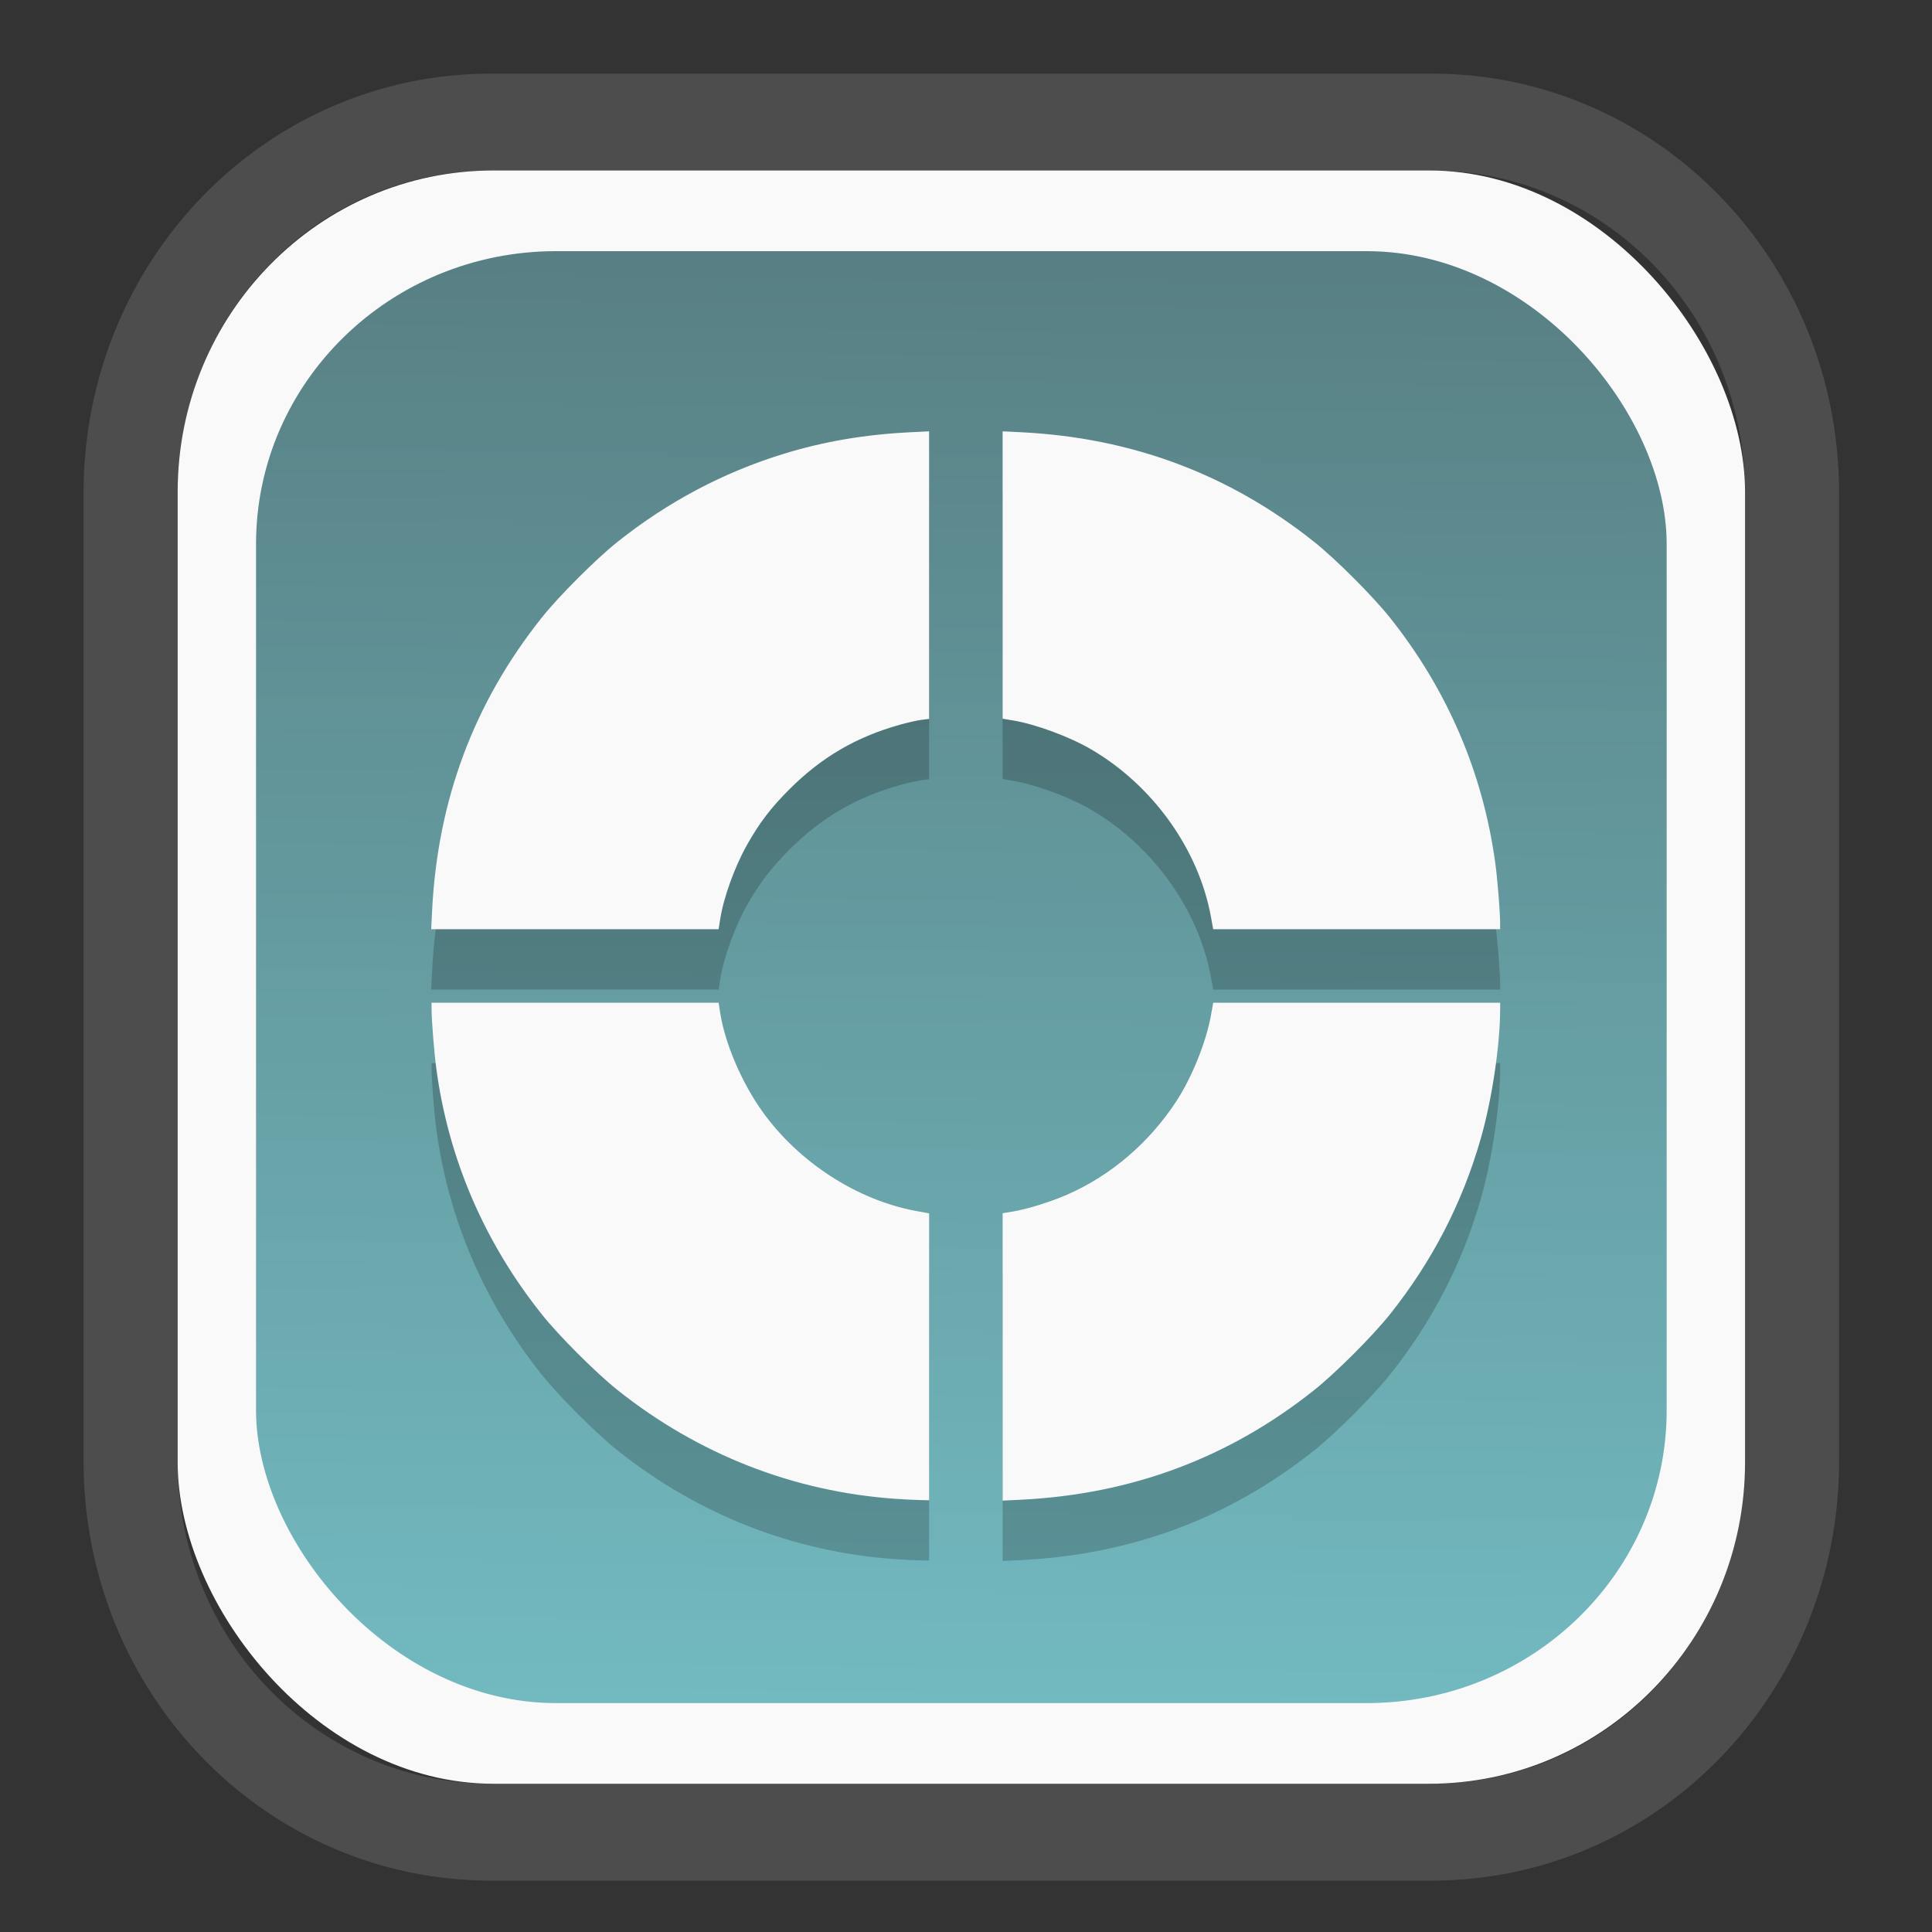 <?xml version="1.0" encoding="UTF-8" standalone="no"?>
<svg
   width="64"
   height="64"
   version="1.1"
   id="svg73"
   sodipodi:docname="system-software-install.svg"
   inkscape:version="1.3.2 (091e20ef0f, 2023-11-25)"
   xmlns:inkscape="http://www.inkscape.org/namespaces/inkscape"
   xmlns:sodipodi="http://sodipodi.sourceforge.net/DTD/sodipodi-0.dtd"
   xmlns:xlink="http://www.w3.org/1999/xlink"
   xmlns="http://www.w3.org/2000/svg"
   xmlns:svg="http://www.w3.org/2000/svg"
   xmlns:rdf="http://www.w3.org/1999/02/22-rdf-syntax-ns#"
   xmlns:cc="http://creativecommons.org/ns#"
   xmlns:dc="http://purl.org/dc/elements/1.1/">
  <rect width="100%" height="100%" fill="#333333" stroke="none"/>
  <sodipodi:namedview
     pagecolor="#f5f7fa"
     bordercolor="#666666"
     borderopacity="1"
     objecttolerance="10"
     gridtolerance="10"
     guidetolerance="10"
     inkscape:pageopacity="0"
     inkscape:pageshadow="2"
     inkscape:window-width="1377"
     inkscape:window-height="886"
     id="namedview75"
     showgrid="false"
     inkscape:zoom="6.2890624"
     inkscape:cx="33.868324"
     inkscape:cy="27.269566"
     inkscape:window-x="164"
     inkscape:window-y="111"
     inkscape:window-maximized="0"
     inkscape:current-layer="g877"
     inkscape:document-rotation="0"
     inkscape:pagecheckerboard="0"
     inkscape:showpageshadow="2"
     inkscape:deskcolor="#d1d1d1" />
  <defs
     id="defs29">
    <linearGradient
       id="linearGradient5"
       inkscape:collect="always">
      <stop
         style="stop-color:#588084;stop-opacity:1;"
         offset="0"
         id="stop5" />
      <stop
         style="stop-color:#72bac0;stop-opacity:1;"
         offset="1"
         id="stop6" />
    </linearGradient>
    <inkscape:path-effect
       effect="powerclip"
       id="path-effect1980"
       is_visible="true"
       lpeversion="1"
       inverse="true"
       flatten="false"
       hide_clip="false"
       message="Use fill-rule evenodd on &lt;b&gt;fill and stroke&lt;/b&gt; dialog if no flatten result after convert clip to paths." />
    <clipPath
       clipPathUnits="userSpaceOnUse"
       id="clipPath1976">
      <rect
         x="9.678"
         y="9.925"
         width="43.343"
         height="44.613"
         rx="8.669"
         ry="8.923"
         fill="url(#linearGradient862)"
         stroke-width="2.968"
         id="rect1978"
         style="display:none;fill:#333333;fill-opacity:1"
         d="m 18.347,9.925 h 26.005 c 4.803,0 8.669,3.98 8.669,8.923 v 26.767 c 0,4.943 -3.866,8.923 -8.669,8.923 h -26.005 c -4.803,0 -8.669,-3.98 -8.669,-8.923 V 18.848 c 0,-4.943 3.866,-8.923 8.669,-8.923 z" />
      <path
         id="lpe_path-effect1980"
         style="fill:#333333;fill-opacity:1"
         class="powerclip"
         d="M 2.076,2.246 H 60.624 V 62.217 H 2.076 Z M 18.347,9.925 c -4.803,0 -8.669,3.98 -8.669,8.923 v 26.767 c 0,4.943 3.866,8.923 8.669,8.923 h 26.005 c 4.803,0 8.669,-3.98 8.669,-8.923 V 18.848 c 0,-4.943 -3.866,-8.923 -8.669,-8.923 z" />
    </clipPath>
    <linearGradient
       inkscape:collect="always"
       xlink:href="#linearGradient5"
       id="linearGradient6"
       x1="33.786"
       y1="12.971"
       x2="33.376"
       y2="52.289"
       gradientUnits="userSpaceOnUse"
       gradientTransform="matrix(1.1,0,0,1.1,-3.185,-3.234)" />
    <linearGradient
       id="d"
       y1="1050.34"
       y2="1038.36"
       gradientUnits="userSpaceOnUse"
       x2="0"
       gradientTransform="matrix(-2.577,0,0,2.581,52,-2661.74)">
      <stop
         stop-color="#c61423"
         id="stop7" />
      <stop
         offset="1"
         stop-color="#dc2b41"
         id="stop8" />
    </linearGradient>
  </defs>
  <g
     id="g877"
     transform="matrix(1.1,0,0,1.1,-3.185,-3.207)">
    <path
       d="m 18.347,7.246 c -6.244,0 -11.271,5.174 -11.271,11.602 v 26.767 c 0,6.427 5.027,11.602 11.271,11.602 h 26.005 c 6.244,0 11.271,-5.174 11.271,-11.602 V 18.848 c 0,-6.427 -5.027,-11.602 -11.271,-11.602 z"
       fill="url(#linearGradient910)"
       stroke-width="3.324"
       id="path33"
       style="fill:#4d4d4d;fill-opacity:1"
       clip-path="url(#clipPath1976)"
       inkscape:path-effect="#path-effect1980"
       inkscape:original-d="m 18.347203,7.2464043 c -6.244452,0 -11.2714308,5.1741617 -11.2714308,11.6016437 v 26.767119 c 0,6.427394 5.0268918,11.601644 11.2714308,11.601644 h 26.005262 c 6.244452,0 11.271431,-5.174161 11.271431,-11.601644 V 18.848048 c 0,-6.427393 -5.026893,-11.6016437 -11.271431,-11.6016437 z"
       transform="matrix(1.089,0,0,1.089,-2.294,-2.759)" />
    <rect
       x="8.246"
       y="8.049"
       width="47.201"
       height="48.584"
       rx="9.512"
       ry="9.678"
       fill="url(#linearGradient862)"
       stroke-width="3.232"
       id="rect35-7"
       style="opacity:1;fill:#f9f9f9;fill-opacity:1" />
    <rect
       x="10.606"
       y="10.479"
       width="42.481"
       height="43.725"
       rx="9.034"
       ry="8.82"
       fill="url(#linearGradient862)"
       stroke-width="2.909"
       id="rect35-7-3"
       style="fill:url(#linearGradient6)" />
    <path
       id="path6-6"
       style="fill:#000000;stroke-width:0.04;opacity:0.2"
       d="m 30.875,17.723 -0.555,0.027 c -1.392,0.069 -2.613,0.278 -3.836,0.654 -1.811,0.558 -3.479,1.443 -4.994,2.649 -0.646,0.514 -1.764,1.633 -2.278,2.278 -2.043,2.564 -3.137,5.489 -3.304,8.83 l -0.027,0.555 h 4.328 4.328 l 0.045,-0.293 c 0.102,-0.655 0.434,-1.575 0.804,-2.236 0.375,-0.668 0.72,-1.122 1.279,-1.681 0.968,-0.968 2.007,-1.576 3.328,-1.947 0.235,-0.066 0.529,-0.132 0.654,-0.148 l 0.228,-0.028 V 22.053 Z m 2.214,0 v 4.327 4.327 l 0.312,0.052 c 0.693,0.116 1.713,0.494 2.366,0.878 1.85,1.086 3.222,3.004 3.594,5.027 l 0.07,0.383 h 4.32 4.321 l -0.001,-0.192 c -5.95e-4,-0.338 -0.078,-1.305 -0.143,-1.782 -0.371,-2.73 -1.446,-5.237 -3.177,-7.41 -0.514,-0.646 -1.633,-1.764 -2.278,-2.278 -2.562,-2.041 -5.491,-3.137 -8.83,-3.304 z m -17.198,17.208 0.001,0.192 c 6.15e-4,0.332 0.077,1.301 0.142,1.782 0.361,2.713 1.44,5.229 3.178,7.41 0.514,0.646 1.633,1.764 2.278,2.278 2.427,1.933 5.286,3.056 8.343,3.275 0.252,0.018 0.589,0.036 0.75,0.039 l 0.293,0.006 v -4.321 -4.32 l -0.383,-0.07 C 28.712,40.877 26.956,39.743 25.86,38.214 25.23,37.335 24.729,36.163 24.582,35.224 l -0.045,-0.293 h -4.323 z m 23.54,0 -0.071,0.395 c -0.144,0.794 -0.575,1.86 -1.036,2.566 -0.819,1.254 -1.972,2.241 -3.293,2.819 -0.492,0.215 -1.195,0.435 -1.629,0.507 l -0.312,0.052 v 4.327 4.327 l 0.555,-0.027 c 3.337,-0.166 6.269,-1.264 8.83,-3.304 0.646,-0.514 1.764,-1.633 2.278,-2.278 1.272,-1.597 2.178,-3.349 2.735,-5.291 0.338,-1.177 0.582,-2.811 0.584,-3.902 l 0.001,-0.192 h -4.321 z" />
    <path
       id="path6"
       style="fill:#f9f9f9;stroke-width:0.04"
       d="m 30.875,15.905 -0.555,0.027 c -1.392,0.069 -2.613,0.278 -3.836,0.654 -1.811,0.558 -3.479,1.443 -4.994,2.649 -0.646,0.514 -1.764,1.633 -2.278,2.278 -2.043,2.564 -3.137,5.489 -3.304,8.83 l -0.027,0.555 h 4.328 4.328 l 0.045,-0.293 c 0.102,-0.655 0.434,-1.575 0.804,-2.236 0.375,-0.668 0.72,-1.122 1.279,-1.681 0.968,-0.968 2.007,-1.576 3.328,-1.947 0.235,-0.066 0.529,-0.132 0.654,-0.148 l 0.228,-0.028 v -4.331 z m 2.214,0 v 4.327 4.327 l 0.312,0.052 c 0.693,0.116 1.713,0.494 2.366,0.878 1.85,1.086 3.222,3.004 3.594,5.027 l 0.07,0.383 h 4.32 4.321 l -0.001,-0.192 c -5.95e-4,-0.338 -0.078,-1.305 -0.143,-1.782 C 47.559,26.195 46.484,23.687 44.752,21.514 44.238,20.868 43.12,19.75 42.474,19.236 39.912,17.195 36.983,16.098 33.644,15.932 Z m -17.198,17.208 0.001,0.192 c 6.15e-4,0.332 0.077,1.301 0.142,1.782 0.361,2.713 1.44,5.229 3.178,7.41 0.514,0.646 1.633,1.764 2.278,2.278 2.427,1.933 5.286,3.056 8.343,3.275 0.252,0.018 0.589,0.036 0.75,0.039 l 0.293,0.006 V 43.776 39.456 L 30.493,39.386 C 28.712,39.059 26.956,37.925 25.86,36.396 25.23,35.516 24.729,34.345 24.582,33.406 l -0.045,-0.293 h -4.323 z m 23.54,0 -0.071,0.395 c -0.144,0.794 -0.575,1.86 -1.036,2.566 -0.819,1.254 -1.972,2.241 -3.293,2.819 -0.492,0.215 -1.195,0.435 -1.629,0.507 l -0.312,0.052 v 4.327 4.327 l 0.555,-0.027 c 3.337,-0.166 6.269,-1.264 8.83,-3.304 0.646,-0.514 1.764,-1.633 2.278,-2.278 1.272,-1.597 2.178,-3.349 2.735,-5.291 0.338,-1.177 0.582,-2.811 0.584,-3.902 l 0.001,-0.192 h -4.321 z" />
    <path
       style="fill:#f5f7fa;stroke-width:0.204;fill-opacity:1"
       d=""
       id="path3" />
  </g>
</svg>
